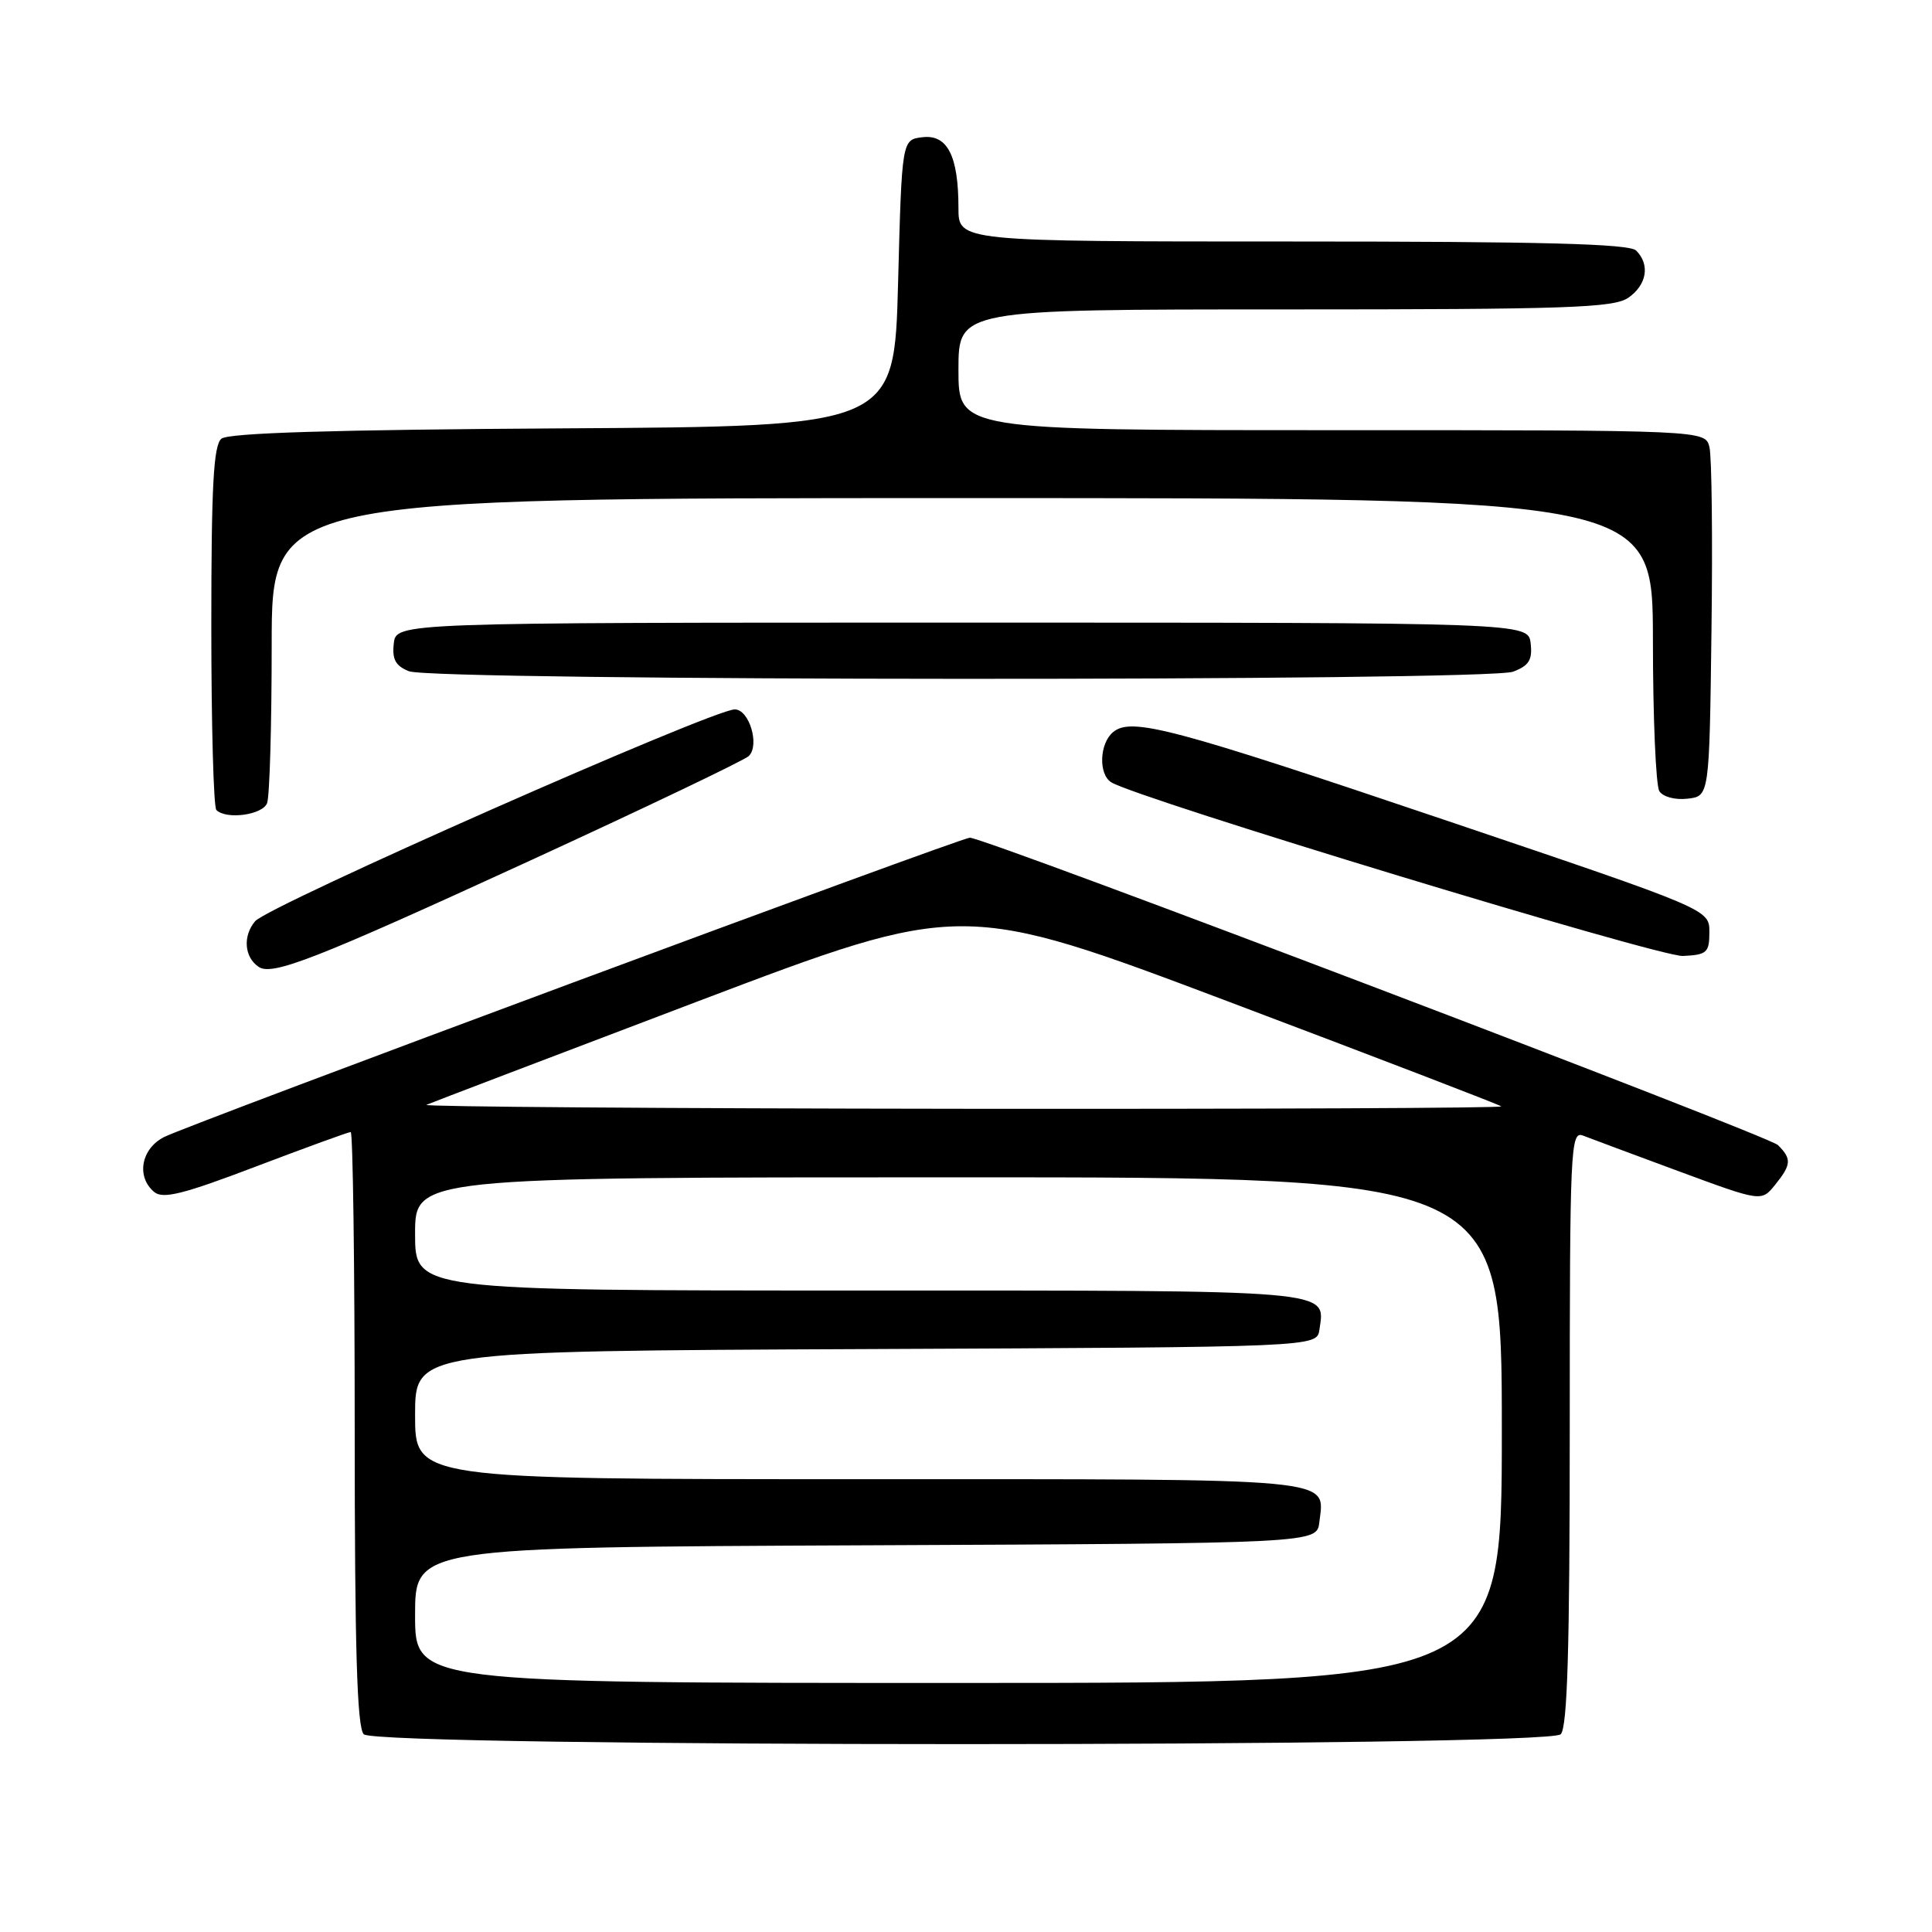 <?xml version="1.0" encoding="UTF-8" standalone="no"?>
<!DOCTYPE svg PUBLIC "-//W3C//DTD SVG 1.1//EN" "http://www.w3.org/Graphics/SVG/1.1/DTD/svg11.dtd" >
<svg xmlns="http://www.w3.org/2000/svg" xmlns:xlink="http://www.w3.org/1999/xlink" version="1.1" viewBox="0 0 256 256">
 <g >
 <path fill="currentColor"
d=" M 206.80 229.80 C 207.69 228.91 208.00 218.51 208.00 189.19 C 208.00 152.07 208.10 149.83 209.75 150.47 C 210.71 150.85 216.43 152.97 222.45 155.20 C 233.39 159.24 233.39 159.24 235.20 157.01 C 237.37 154.32 237.43 153.57 235.59 151.73 C 234.33 150.47 130.56 111.00 128.51 111.00 C 127.30 111.00 25.05 148.98 21.75 150.66 C 18.69 152.21 18.02 155.94 20.44 157.95 C 21.59 158.91 24.31 158.23 33.91 154.57 C 40.52 152.06 46.17 150.00 46.47 150.00 C 46.76 150.00 47.00 167.69 47.00 189.30 C 47.00 218.53 47.31 228.91 48.20 229.80 C 49.94 231.54 205.06 231.54 206.80 229.80 Z  M 69.86 114.21 C 85.45 107.05 98.67 100.73 99.23 100.17 C 100.69 98.71 99.27 94.00 97.36 94.00 C 94.43 94.00 35.53 120.02 33.80 122.07 C 32.15 124.04 32.37 126.84 34.28 128.12 C 36.08 129.33 41.80 127.09 69.86 114.21 Z  M 226.50 123.50 C 226.50 120.50 226.50 120.50 192.00 108.84 C 155.28 96.43 149.91 95.00 147.49 97.01 C 145.68 98.51 145.53 102.59 147.25 103.66 C 150.70 105.80 219.91 126.83 223.00 126.67 C 226.18 126.52 226.50 126.23 226.50 123.50 Z  M 35.39 106.42 C 35.73 105.55 36.00 96.10 36.00 85.42 C 36.00 66.00 36.00 66.00 127.50 66.00 C 219.00 66.00 219.00 66.00 219.02 84.75 C 219.02 95.06 219.41 104.10 219.87 104.83 C 220.35 105.59 221.97 106.02 223.61 105.83 C 226.50 105.50 226.50 105.50 226.78 83.50 C 226.94 71.40 226.82 60.49 226.51 59.25 C 225.96 57.00 225.96 57.00 176.48 57.00 C 127.00 57.00 127.00 57.00 127.00 49.00 C 127.00 41.00 127.00 41.00 170.28 41.00 C 207.83 41.00 213.85 40.79 215.78 39.44 C 218.22 37.73 218.66 35.06 216.80 33.20 C 215.90 32.30 204.42 32.00 171.30 32.00 C 127.00 32.00 127.00 32.00 127.00 27.57 C 127.00 20.67 125.55 17.80 122.25 18.18 C 119.50 18.50 119.50 18.50 119.00 37.50 C 118.50 56.50 118.50 56.50 74.59 56.76 C 44.20 56.94 30.27 57.36 29.34 58.13 C 28.29 59.01 28.00 64.36 28.00 82.96 C 28.00 96.00 28.30 106.97 28.67 107.33 C 29.98 108.64 34.79 107.99 35.39 106.42 Z  M 200.50 89.00 C 202.60 88.20 203.07 87.44 202.82 85.25 C 202.50 82.50 202.50 82.50 127.50 82.50 C 52.50 82.50 52.50 82.50 52.18 85.26 C 51.94 87.37 52.41 88.23 54.18 88.94 C 57.43 90.25 197.09 90.30 200.50 89.00 Z  M 55.00 214.01 C 55.00 205.02 55.00 205.02 114.75 204.76 C 174.50 204.50 174.50 204.50 174.82 201.69 C 175.50 195.75 178.13 196.00 113.88 196.00 C 55.00 196.00 55.00 196.00 55.00 187.51 C 55.00 179.02 55.00 179.02 114.75 178.76 C 174.50 178.50 174.50 178.50 174.83 176.19 C 175.59 170.84 177.48 171.00 113.88 171.00 C 55.00 171.00 55.00 171.00 55.00 163.50 C 55.00 156.00 55.00 156.00 127.00 156.00 C 199.00 156.00 199.00 156.00 199.00 189.50 C 199.00 223.00 199.00 223.00 127.00 223.00 C 55.00 223.00 55.00 223.00 55.00 214.01 Z  M 56.50 146.40 C 57.05 146.15 73.25 139.98 92.50 132.67 C 127.50 119.40 127.50 119.40 163.00 132.80 C 182.52 140.17 198.69 146.38 198.92 146.60 C 199.15 146.82 166.97 146.96 127.42 146.92 C 87.86 146.88 55.95 146.64 56.50 146.40 Z "/>
</g>
</svg>